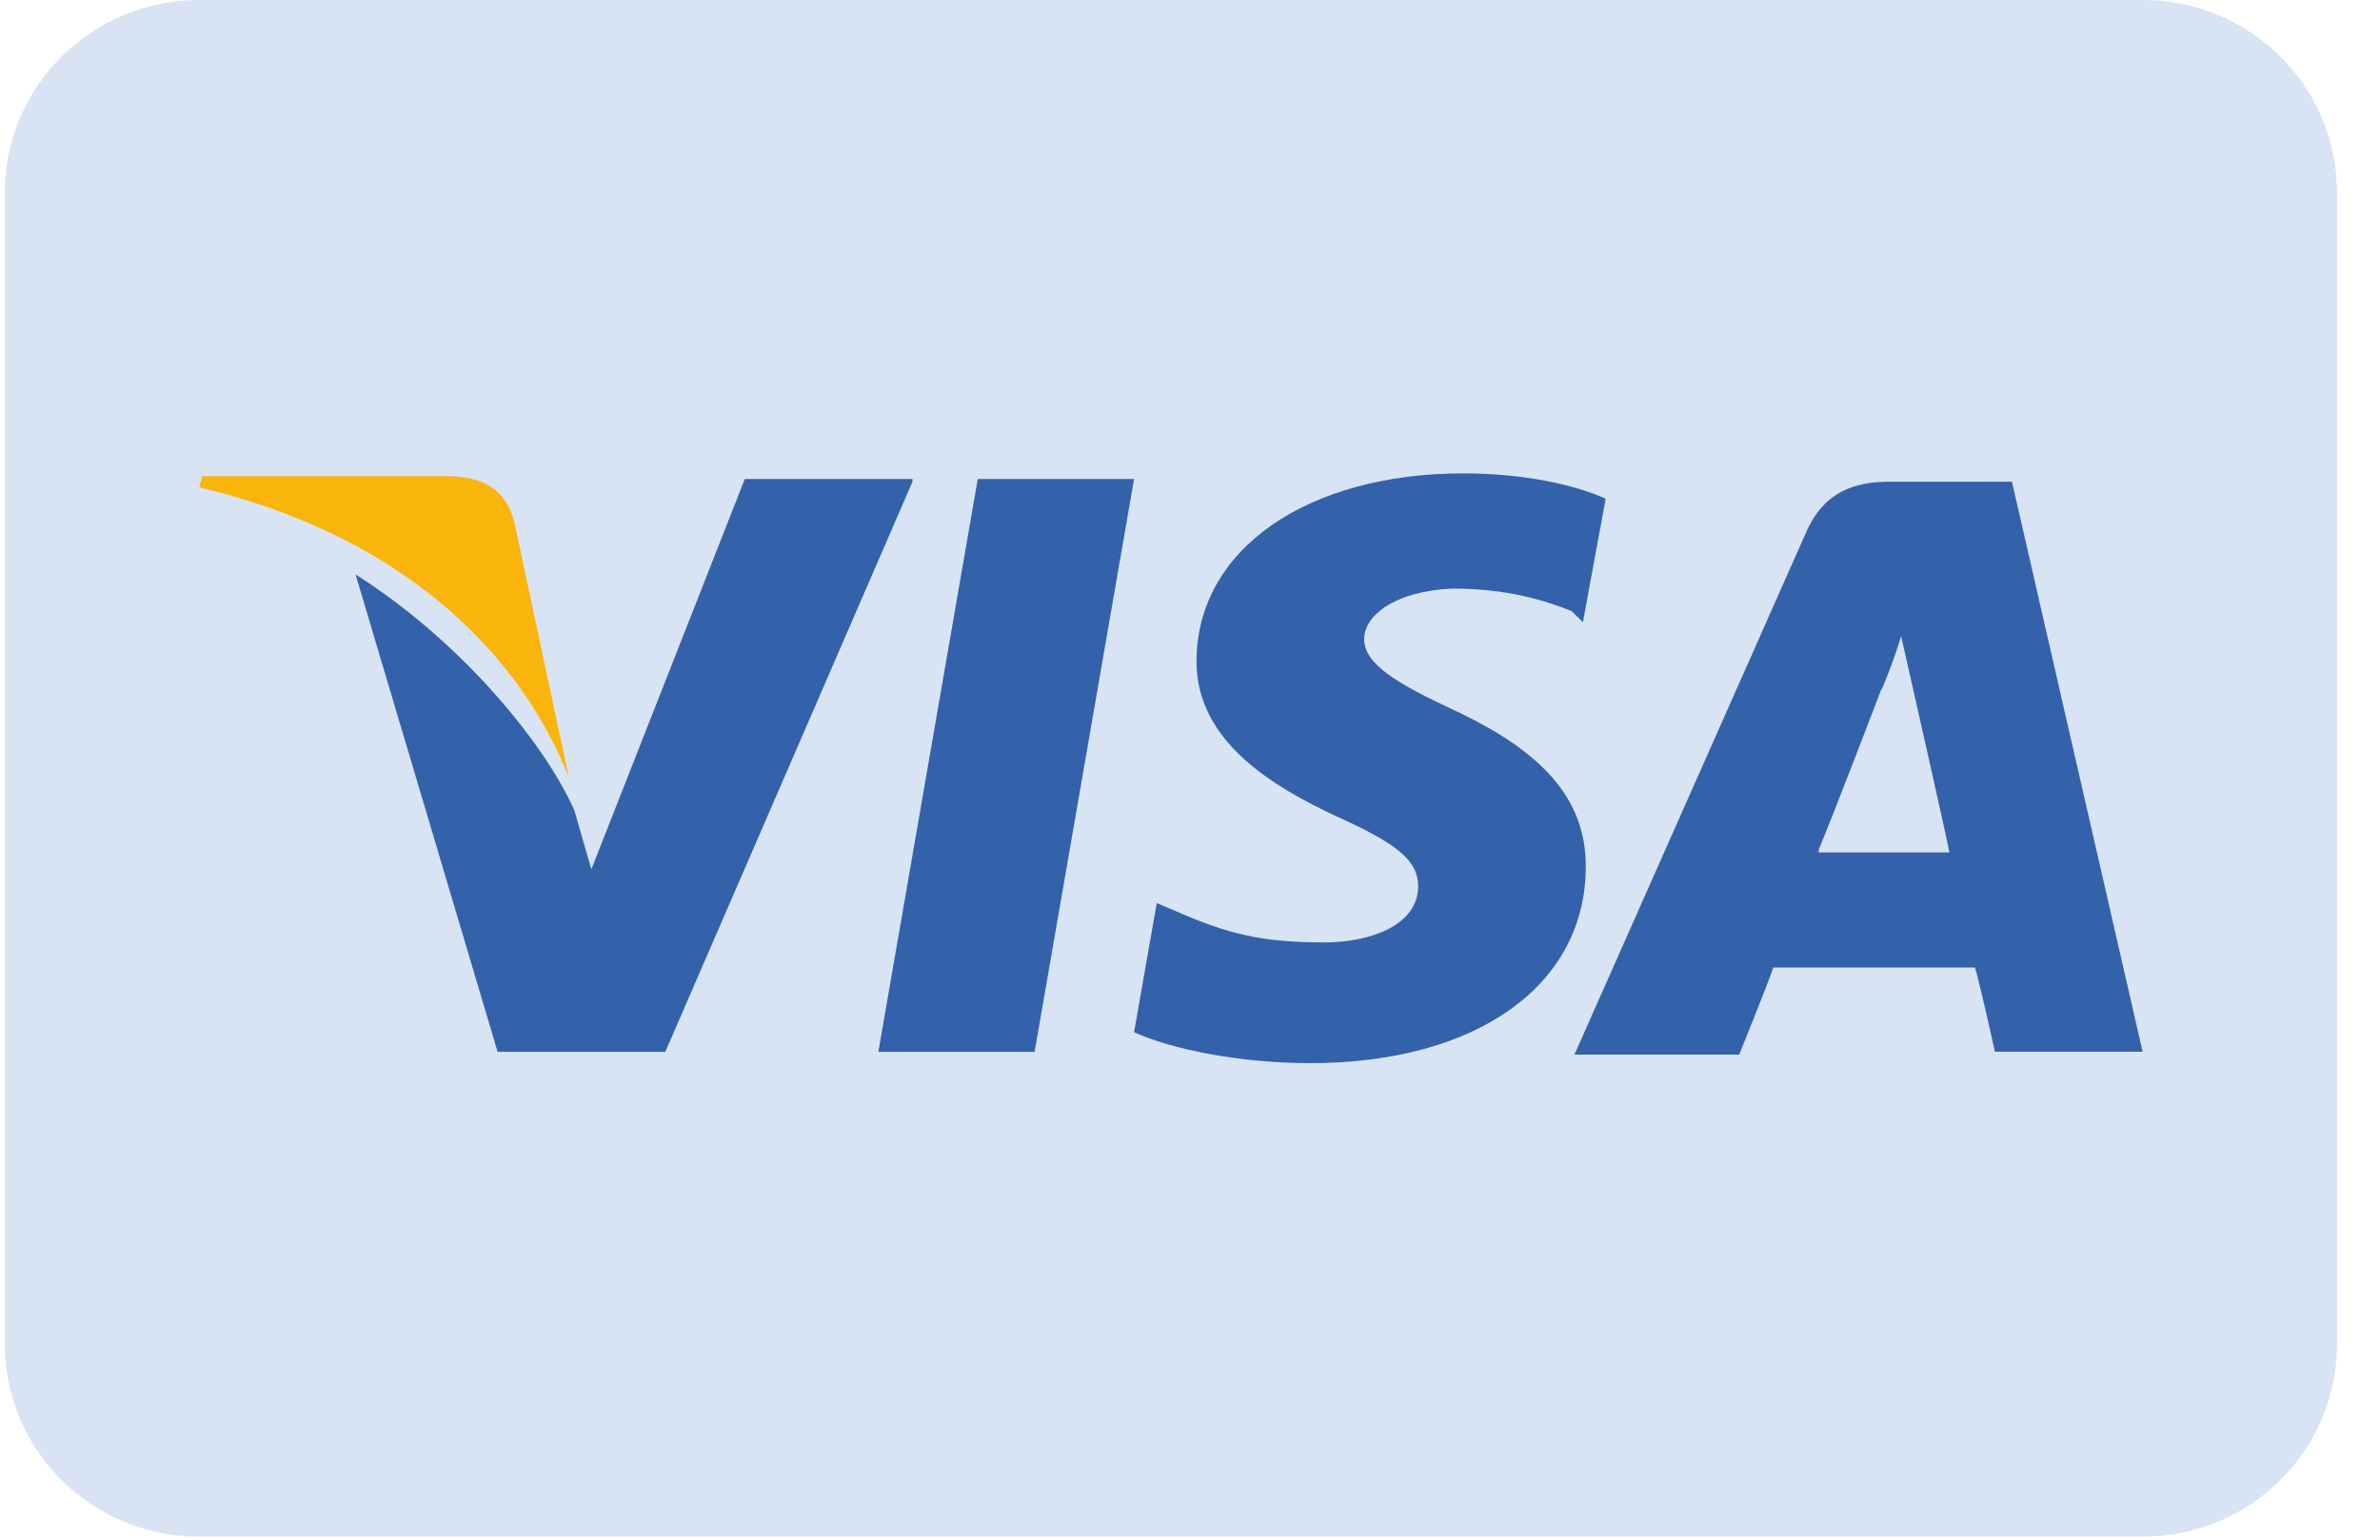 <svg width="34" height="22" viewBox="0 0 34 22" fill="none" xmlns="http://www.w3.org/2000/svg">
<g clip-path="url(#clip0)">
<path d="M0.071 2.745C0.071 1.229 1.314 0 2.847 0H30.609C32.142 0 33.385 1.229 33.385 2.745V19.212C33.385 20.728 32.142 21.957 30.609 21.957H2.847C1.314 21.957 0.071 20.728 0.071 19.212V2.745Z" fill="#D8E3F3"/>
<path d="M28.742 6.883H26.997C26.469 6.883 26.064 7.043 25.82 7.565L22.492 15.069H24.846C24.846 15.069 25.252 14.065 25.333 13.825C25.576 13.825 27.89 13.825 28.215 13.825C28.296 14.105 28.499 15.028 28.499 15.028H30.609L28.742 6.883ZM25.982 12.139C26.185 11.658 26.875 9.852 26.875 9.852C26.875 9.892 27.078 9.371 27.159 9.09L27.322 9.812C27.322 9.812 27.768 11.778 27.849 12.18H25.982V12.139Z" fill="#3362AB"/>
<path d="M22.654 12.382C22.654 14.067 21.112 15.191 18.717 15.191C17.702 15.191 16.728 14.99 16.201 14.749L16.525 12.904L16.809 13.024C17.54 13.345 18.027 13.466 18.92 13.466C19.569 13.466 20.259 13.225 20.259 12.663C20.259 12.302 19.975 12.061 19.082 11.66C18.23 11.258 17.093 10.617 17.093 9.453C17.093 7.848 18.676 6.764 20.909 6.764C21.761 6.764 22.492 6.925 22.938 7.126L22.613 8.891L22.451 8.731C22.045 8.57 21.517 8.41 20.746 8.41C19.894 8.45 19.488 8.811 19.488 9.132C19.488 9.493 19.975 9.774 20.746 10.135C22.045 10.737 22.654 11.419 22.654 12.382Z" fill="#3362AB"/>
<path d="M2.847 6.964L2.888 6.804H6.378C6.865 6.804 7.231 6.964 7.353 7.486L8.124 11.098C7.353 9.171 5.567 7.606 2.847 6.964Z" fill="#F9B50B"/>
<path d="M13.035 6.884L9.504 15.03H7.109L5.08 8.209C6.541 9.131 7.758 10.576 8.205 11.579L8.448 12.422L10.64 6.844H13.035V6.884Z" fill="#3362AB"/>
<path d="M13.968 6.844H16.201L14.78 15.03H12.548L13.968 6.844Z" fill="#3362AB"/>
</g>
<defs>
<clipPath id="clip0">
<rect width="33.314" height="21.957" fill="white" transform="translate(0.071)"/>
</clipPath>
</defs>
</svg>
